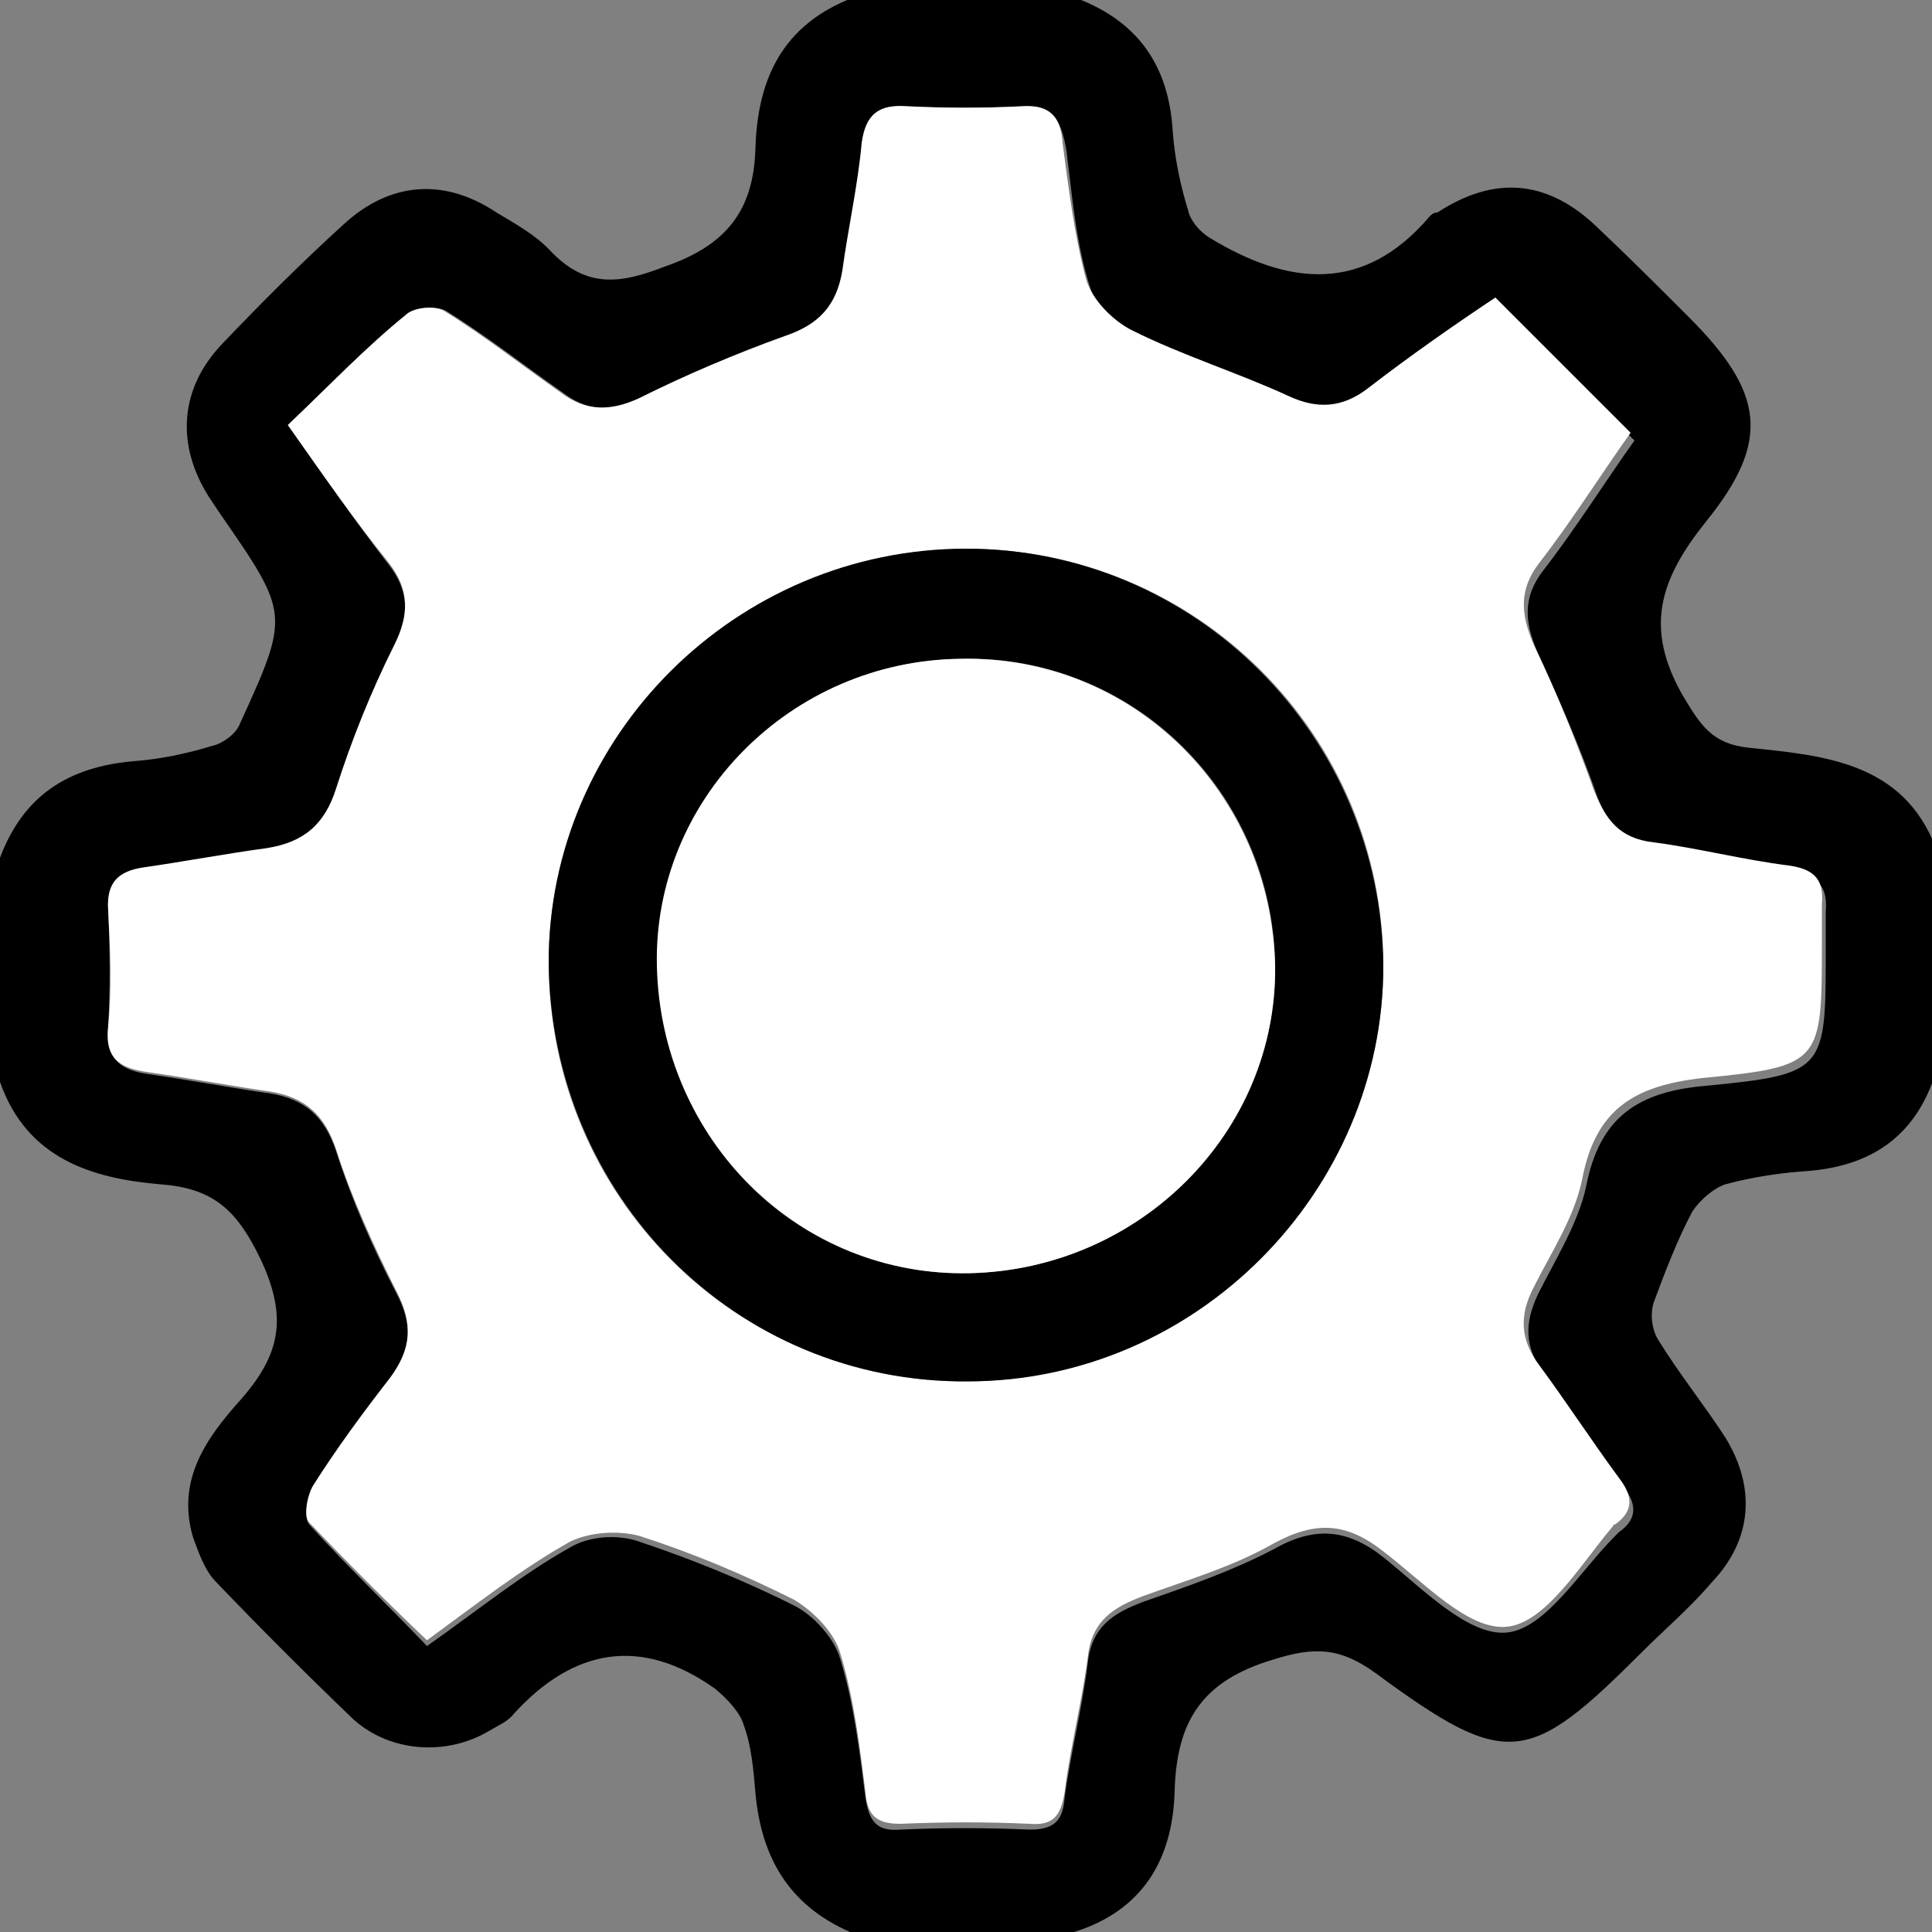 <?xml version="1.0" encoding="utf-8"?>
<!-- Generator: Adobe Illustrator 22.1.0, SVG Export Plug-In . SVG Version: 6.00 Build 0)  -->
<svg version="1.1" id="Layer_1" xmlns="http://www.w3.org/2000/svg" xmlns:xlink="http://www.w3.org/1999/xlink" x="0px" y="0px"
	 viewBox="0 0 100 100" style="enable-background:new 0 0 100 100;" xml:space="preserve">
<rect x="0" y="0" width="100" height="100" fill="#808080" stroke="none"/>
<style type="text/css">
	.st0{display:none;}
	.st1{display:inline;}
	.st2{fill:#FF0000;}
	.st3{fill:#FFFFFF;}
</style>
<g class="st0">
	<g class="st1">
		<path d="M96.3,20.9C90.5,11,78.9,5.2,68,8.2c-6.5,1.8-12.4,5.5-18.6,8.3c-3.8-2.2-7.8-5.1-12.3-6.9C25.1,4.7,12.2,8.7,5,18.9
			c-7.2,10.2-6.8,21.8,2.4,31.4c13.8,14.4,28.3,28.1,42.7,42.3c14.3-14.1,28.7-27.9,42.6-42.3C101.2,41.6,102.1,30.9,96.3,20.9z
			 M89,43.2c-3.2,4.4-7.3,8.3-11.2,12.2c-9,9.2-18.1,18.2-27.4,27.6c-13-12.9-25.7-24.9-37.7-37.4c-6.8-7.1-7.1-14.6-2.1-22.1
			c5-7.5,14-11,22.3-7.5c6.2,2.6,11.7,6.9,17.4,10.4c4.5-3,9.3-6.8,14.6-9.7c6.6-3.6,13.4-2.7,19.6,1.6C93.2,24.3,95.2,34.7,89,43.2
			z"/>
		<path class="st2" d="M89,43.2c-3.2,4.4-7.3,8.3-11.2,12.2c-9,9.2-18.1,18.2-27.4,27.6c-13-12.9-25.7-24.9-37.7-37.4
			c-6.8-7.1-7.1-14.6-2.1-22.1c5-7.5,14-11,22.3-7.5c6.2,2.6,11.7,6.9,17.4,10.4c4.5-3,9.3-6.8,14.6-9.7c6.6-3.6,13.4-2.7,19.6,1.6
			C93.2,24.3,95.2,34.7,89,43.2z"/>
	</g>
</g>
<g class="st0">
	<g class="st1">
		<path d="M21.4,96.5c0-5,0-9.8,0-14.6c0-2.9,0-5.9,0-8.8c0-1-0.2-1.5-1.1-2c-5.4-3-10.1-6.7-13.9-11.7C-2.2,48-2.1,33.8,6.6,22.5
			c5.2-6.8,12-11.5,20-14.5c17-6.4,34-6,50.6,1.6c7.4,3.4,13.6,8.4,18,15.4c7.1,11.3,6.4,24.2-1.8,34.8C87.6,67.3,79.9,72.1,71,75.2
			c-8,2.8-16.2,3.9-24.6,3.3c-0.5,0-1.2,0.2-1.6,0.5c-7.4,5.5-14.8,11-22.1,16.6C22.3,95.8,22,96.1,21.4,96.5z M28.6,82.2
			c0.6-0.4,0.9-0.7,1.3-0.9c4.2-3.2,8.4-6.4,12.7-9.5c0.5-0.4,1.2-0.6,1.8-0.5c6.8,0.6,13.5,0.2,20.1-1.6
			c8.5-2.2,16.2-6.1,22.1-12.8c7.8-8.8,8.3-20.4,1.3-29.8c-3.7-5-8.6-8.6-14.1-11.1C61.3,10.2,48.3,9.3,35,12.8
			c-7.9,2-14.9,5.7-20.6,11.6C4.9,34.2,4.7,47.5,14,57.5c3.3,3.5,7.1,6.3,11.4,8.4c1,0.5,2.5,0.8,2.9,1.6c0.5,0.9,0.2,2.3,0.2,3.5
			C28.6,74.7,28.6,78.3,28.6,82.2z"/>
		<path class="st3" d="M28.6,82.2c0-3.9,0-7.5,0-11.1c0-1.2,0.3-2.6-0.2-3.5c-0.5-0.8-1.9-1.1-2.9-1.6c-4.3-2.2-8.2-4.9-11.4-8.4
			c-9.3-10.1-9.1-23.3,0.3-33.2C20,18.4,27.1,14.8,35,12.8c13.3-3.4,26.3-2.6,38.8,3.2c5.6,2.6,10.4,6.2,14.1,11.1
			c7,9.4,6.5,21-1.3,29.8c-6,6.7-13.6,10.6-22.1,12.8c-6.6,1.7-13.3,2.2-20.1,1.6c-0.6-0.1-1.3,0.2-1.8,0.5
			c-4.3,3.1-8.5,6.3-12.7,9.5C29.5,81.5,29.1,81.8,28.6,82.2z"/>
	</g>
</g>
<g>
	<g>
		<path d="M55.6,100c-3.9,0-7.7,0-11.6,0c-3.2-1.4-4.6-3.9-4.9-7.2c-0.1-1.2-0.2-2.4-0.6-3.5c-0.2-0.7-0.9-1.4-1.5-1.9
			c-3.8-2.7-7.3-2.1-10.4,1.3c-0.3,0.4-0.8,0.6-1.3,0.9c-2.2,1.3-5.1,1.1-7-0.6c-2.4-2.3-4.8-4.7-7.1-7.1c-0.6-0.6-0.9-1.5-1.2-2.3
			c-0.9-3,0.7-5.2,2.5-7.2c2-2.3,2.4-4.2,1-7.2c-1.2-2.5-2.4-3.7-5.2-3.9C4.8,61,1.4,60,0,56c0-3.9,0-7.7,0-11.6
			c1.2-3.2,3.5-4.7,6.9-5c1.4-0.1,2.8-0.4,4.1-0.8c0.5-0.1,1.2-0.6,1.4-1.1c2.6-5.7,2.6-5.7-1-10.9c-0.2-0.3-0.4-0.6-0.6-0.9
			c-1.7-2.7-1.5-5.6,0.7-7.9c2-2.1,4.1-4.2,6.3-6.2c2.4-2.2,5.2-2.4,7.9-0.6c1,0.6,2.1,1.2,2.9,2.1c1.8,1.8,3.5,1.6,5.8,0.7
			c3.2-1.1,4.6-2.9,4.7-6.1c0.1-3.6,1.4-6.4,5-7.8c3.9,0,7.7,0,11.6,0c3.2,1.2,4.8,3.5,5,6.9c0.1,1.4,0.4,2.8,0.8,4.1
			c0.1,0.5,0.6,1.1,1.1,1.4c4.1,2.5,8,2.9,11.4-1.1c0.1-0.1,0.2-0.2,0.4-0.2c2.9-1.9,5.6-1.7,8.1,0.6c1.7,1.6,3.3,3.2,4.9,4.8
			c3.9,3.9,4.3,6.4,0.9,10.6c-2.4,3-3.2,5.5-1.2,9c0.9,1.5,1.5,2.5,3.4,2.7c3.8,0.4,8,0.7,9.7,5.2c0,3.9,0,7.7,0,11.6
			c-1,3.2-3.2,4.8-6.5,5.1c-1.5,0.1-2.9,0.3-4.4,0.7c-0.6,0.2-1.3,0.8-1.7,1.4c-0.8,1.5-1.4,3.1-2,4.7c-0.2,0.6-0.1,1.4,0.2,1.9
			c1.1,1.8,2.4,3.4,3.5,5.1c1.6,2.6,1.4,5.3-0.7,7.5c-1.1,1.3-2.4,2.4-3.6,3.6c-5.9,5.9-7,6.1-13.8,1.1c-1.8-1.3-3.1-1.4-5.3-0.7
			c-3.7,1.1-5,3.2-5.1,6.8C60.7,96.3,59.1,98.9,55.6,100z M14.9,22c1.9,2.7,3.5,5,5.2,7.2c1.1,1.4,1.1,2.7,0.3,4.3
			c-1.2,2.4-2.2,4.8-3,7.4c-0.6,1.9-1.7,2.8-3.6,3.1c-2.1,0.3-4.2,0.7-6.4,1c-1.3,0.2-1.9,0.8-1.8,2.2c0.1,2,0.1,4,0,6
			c-0.1,1.7,0.7,2.2,2.1,2.4c2.1,0.3,4.2,0.7,6.3,1c1.8,0.3,2.8,1.2,3.4,3c0.8,2.5,1.9,5,3.1,7.3c0.9,1.7,0.8,3-0.3,4.5
			c-1.4,1.8-2.7,3.7-4,5.6c-0.3,0.5-0.5,1.5-0.2,1.9c2,2.2,4.1,4.2,6.1,6.3c2.7-1.9,4.9-3.7,7.4-5.1c1-0.6,2.5-0.7,3.6-0.3
			c2.7,0.9,5.4,2,8,3.3c1,0.5,2.1,1.7,2.4,2.8c0.7,2.3,1,4.8,1.3,7.2c0.2,1.2,0.6,1.7,1.8,1.6c2.2-0.1,4.4-0.1,6.7,0
			c1.2,0,1.7-0.4,1.8-1.6c0.3-2.3,0.9-4.6,1.2-7c0.2-1.9,1.3-2.6,2.9-3.2c2.3-0.8,4.6-1.6,6.7-2.7c2.1-1.2,3.8-1.1,5.7,0.4
			c2,1.6,4.4,4.1,6.4,3.9c2-0.2,3.8-3.2,5.6-5c0.1-0.1,0.1-0.1,0.2-0.2c1-0.7,0.9-1.5,0.2-2.4c-1.4-1.9-2.7-3.9-4.1-5.8
			c-1-1.4-1-2.6-0.3-4.1c0.9-1.8,2.1-3.7,2.5-5.6c0.7-3.6,2.7-4.9,6.2-5.2c6.2-0.6,6.2-0.8,6.2-7c0-0.7,0-1.3,0-2
			c0.1-1.2-0.3-1.9-1.7-2c-2.3-0.3-4.6-0.9-7-1.2c-1.7-0.2-2.5-1.2-3.1-2.7c-0.9-2.6-2-5.1-3.1-7.5c-0.7-1.6-0.8-2.9,0.3-4.3
			c1.7-2.2,3.2-4.6,4.7-6.7c-2.4-2.3-4.6-4.6-7-7c-2.1,1.5-4.4,3.1-6.6,4.7c-1.3,1-2.6,1.1-4.1,0.4c-2.7-1.2-5.5-2.1-8.1-3.4
			c-1-0.5-2.1-1.6-2.4-2.7c-0.7-2.2-0.9-4.6-1.2-7C54.9,6,54.4,5.5,53,5.5c-2,0.1-4,0.1-6,0c-1.5-0.1-2.2,0.4-2.3,1.9
			c-0.3,2.2-0.8,4.4-1,6.6c-0.2,1.8-1.2,2.8-3,3.4c-2.6,0.9-5.1,2-7.5,3.2c-1.5,0.8-2.8,0.7-4.1-0.3c-2-1.4-3.9-2.9-6-4.2
			c-0.5-0.3-1.6-0.2-2,0.2C18.9,18.1,17,20,14.9,22z"/>
		<path class="st3" d="M14.9,22c2.1-2,4-4,6.1-5.7c0.4-0.4,1.5-0.5,2-0.2c2.1,1.3,4,2.8,6,4.2c1.3,1,2.6,1,4.1,0.3
			c2.4-1.2,5-2.3,7.5-3.2c1.8-0.6,2.7-1.6,3-3.4c0.3-2.2,0.8-4.4,1-6.6c0.2-1.5,0.9-2,2.3-1.9c2,0.1,4,0.1,6,0
			c1.4-0.1,2,0.5,2.1,1.9c0.3,2.3,0.6,4.7,1.2,7c0.3,1.1,1.4,2.2,2.4,2.7c2.6,1.3,5.5,2.2,8.1,3.4c1.5,0.7,2.8,0.6,4.1-0.4
			c2.2-1.7,4.5-3.3,6.6-4.7c2.4,2.4,4.6,4.6,7,7c-1.5,2.1-3,4.5-4.7,6.7c-1.1,1.4-1,2.7-0.3,4.3c1.2,2.5,2.2,5,3.1,7.5
			c0.6,1.5,1.3,2.5,3.1,2.7c2.3,0.3,4.6,0.9,7,1.2c1.4,0.2,1.8,0.8,1.7,2c0,0.7,0,1.3,0,2c0,6.2,0,6.4-6.2,7
			c-3.5,0.4-5.5,1.6-6.2,5.2c-0.4,2-1.6,3.8-2.5,5.6c-0.8,1.5-0.7,2.8,0.3,4.1c1.4,1.9,2.7,3.9,4.1,5.8c0.7,0.9,0.8,1.7-0.2,2.4
			c-0.1,0-0.1,0.1-0.2,0.2C81.8,81,80,84,78,84.2c-2,0.2-4.3-2.3-6.4-3.9c-1.9-1.5-3.5-1.6-5.7-0.4c-2.1,1.2-4.5,1.9-6.7,2.7
			c-1.6,0.6-2.7,1.3-2.9,3.2c-0.3,2.3-0.9,4.6-1.2,7c-0.2,1.2-0.6,1.7-1.8,1.6c-2.2-0.1-4.4-0.1-6.7,0c-1.2,0-1.7-0.4-1.8-1.6
			c-0.3-2.4-0.6-4.9-1.3-7.2c-0.3-1.1-1.4-2.2-2.4-2.8c-2.6-1.3-5.2-2.4-8-3.3c-1.1-0.3-2.6-0.2-3.6,0.3c-2.5,1.4-4.8,3.2-7.4,5.1
			C20.1,83,18,80.9,16,78.8c-0.3-0.3-0.1-1.4,0.2-1.9c1.2-1.9,2.6-3.8,4-5.6c1.1-1.5,1.2-2.8,0.3-4.5c-1.2-2.4-2.3-4.8-3.1-7.3
			c-0.6-1.8-1.6-2.7-3.4-3c-2.1-0.3-4.2-0.7-6.3-1c-1.5-0.2-2.3-0.7-2.1-2.4c0.2-2,0.1-4,0-6c-0.1-1.4,0.5-2,1.8-2.2
			c2.1-0.3,4.2-0.7,6.4-1c1.9-0.3,3-1.2,3.6-3.1c0.8-2.5,1.8-5,3-7.4c0.8-1.6,0.8-2.9-0.3-4.3C18.4,27,16.8,24.7,14.9,22z
			 M28.4,49.8c0,12.1,9.7,21.8,21.7,21.7c11.8-0.1,21.5-9.8,21.5-21.5c0-12-9.7-21.6-21.6-21.6C38.2,28.5,28.4,38.1,28.4,49.8z"/>
		<path d="M28.4,49.8c0-11.7,9.7-21.4,21.6-21.4c11.9,0,21.5,9.7,21.6,21.6c0,11.7-9.7,21.5-21.5,21.5
			C38.1,71.6,28.5,61.9,28.4,49.8z M50.2,65.9C59,65.7,66.1,58.6,66,50c-0.1-9-7.4-16.1-16.2-15.9C41,34.2,33.9,41.4,34.1,50
			C34.2,59.1,41.4,66.1,50.2,65.9z"/>
		<path class="st3" d="M50.2,65.9c-8.8,0.2-16-6.9-16.2-15.9c-0.2-8.6,6.9-15.8,15.7-15.9C58.6,33.9,65.8,41,66,50
			C66.1,58.6,59,65.7,50.2,65.9z"/>
	</g>
</g>
</svg>
